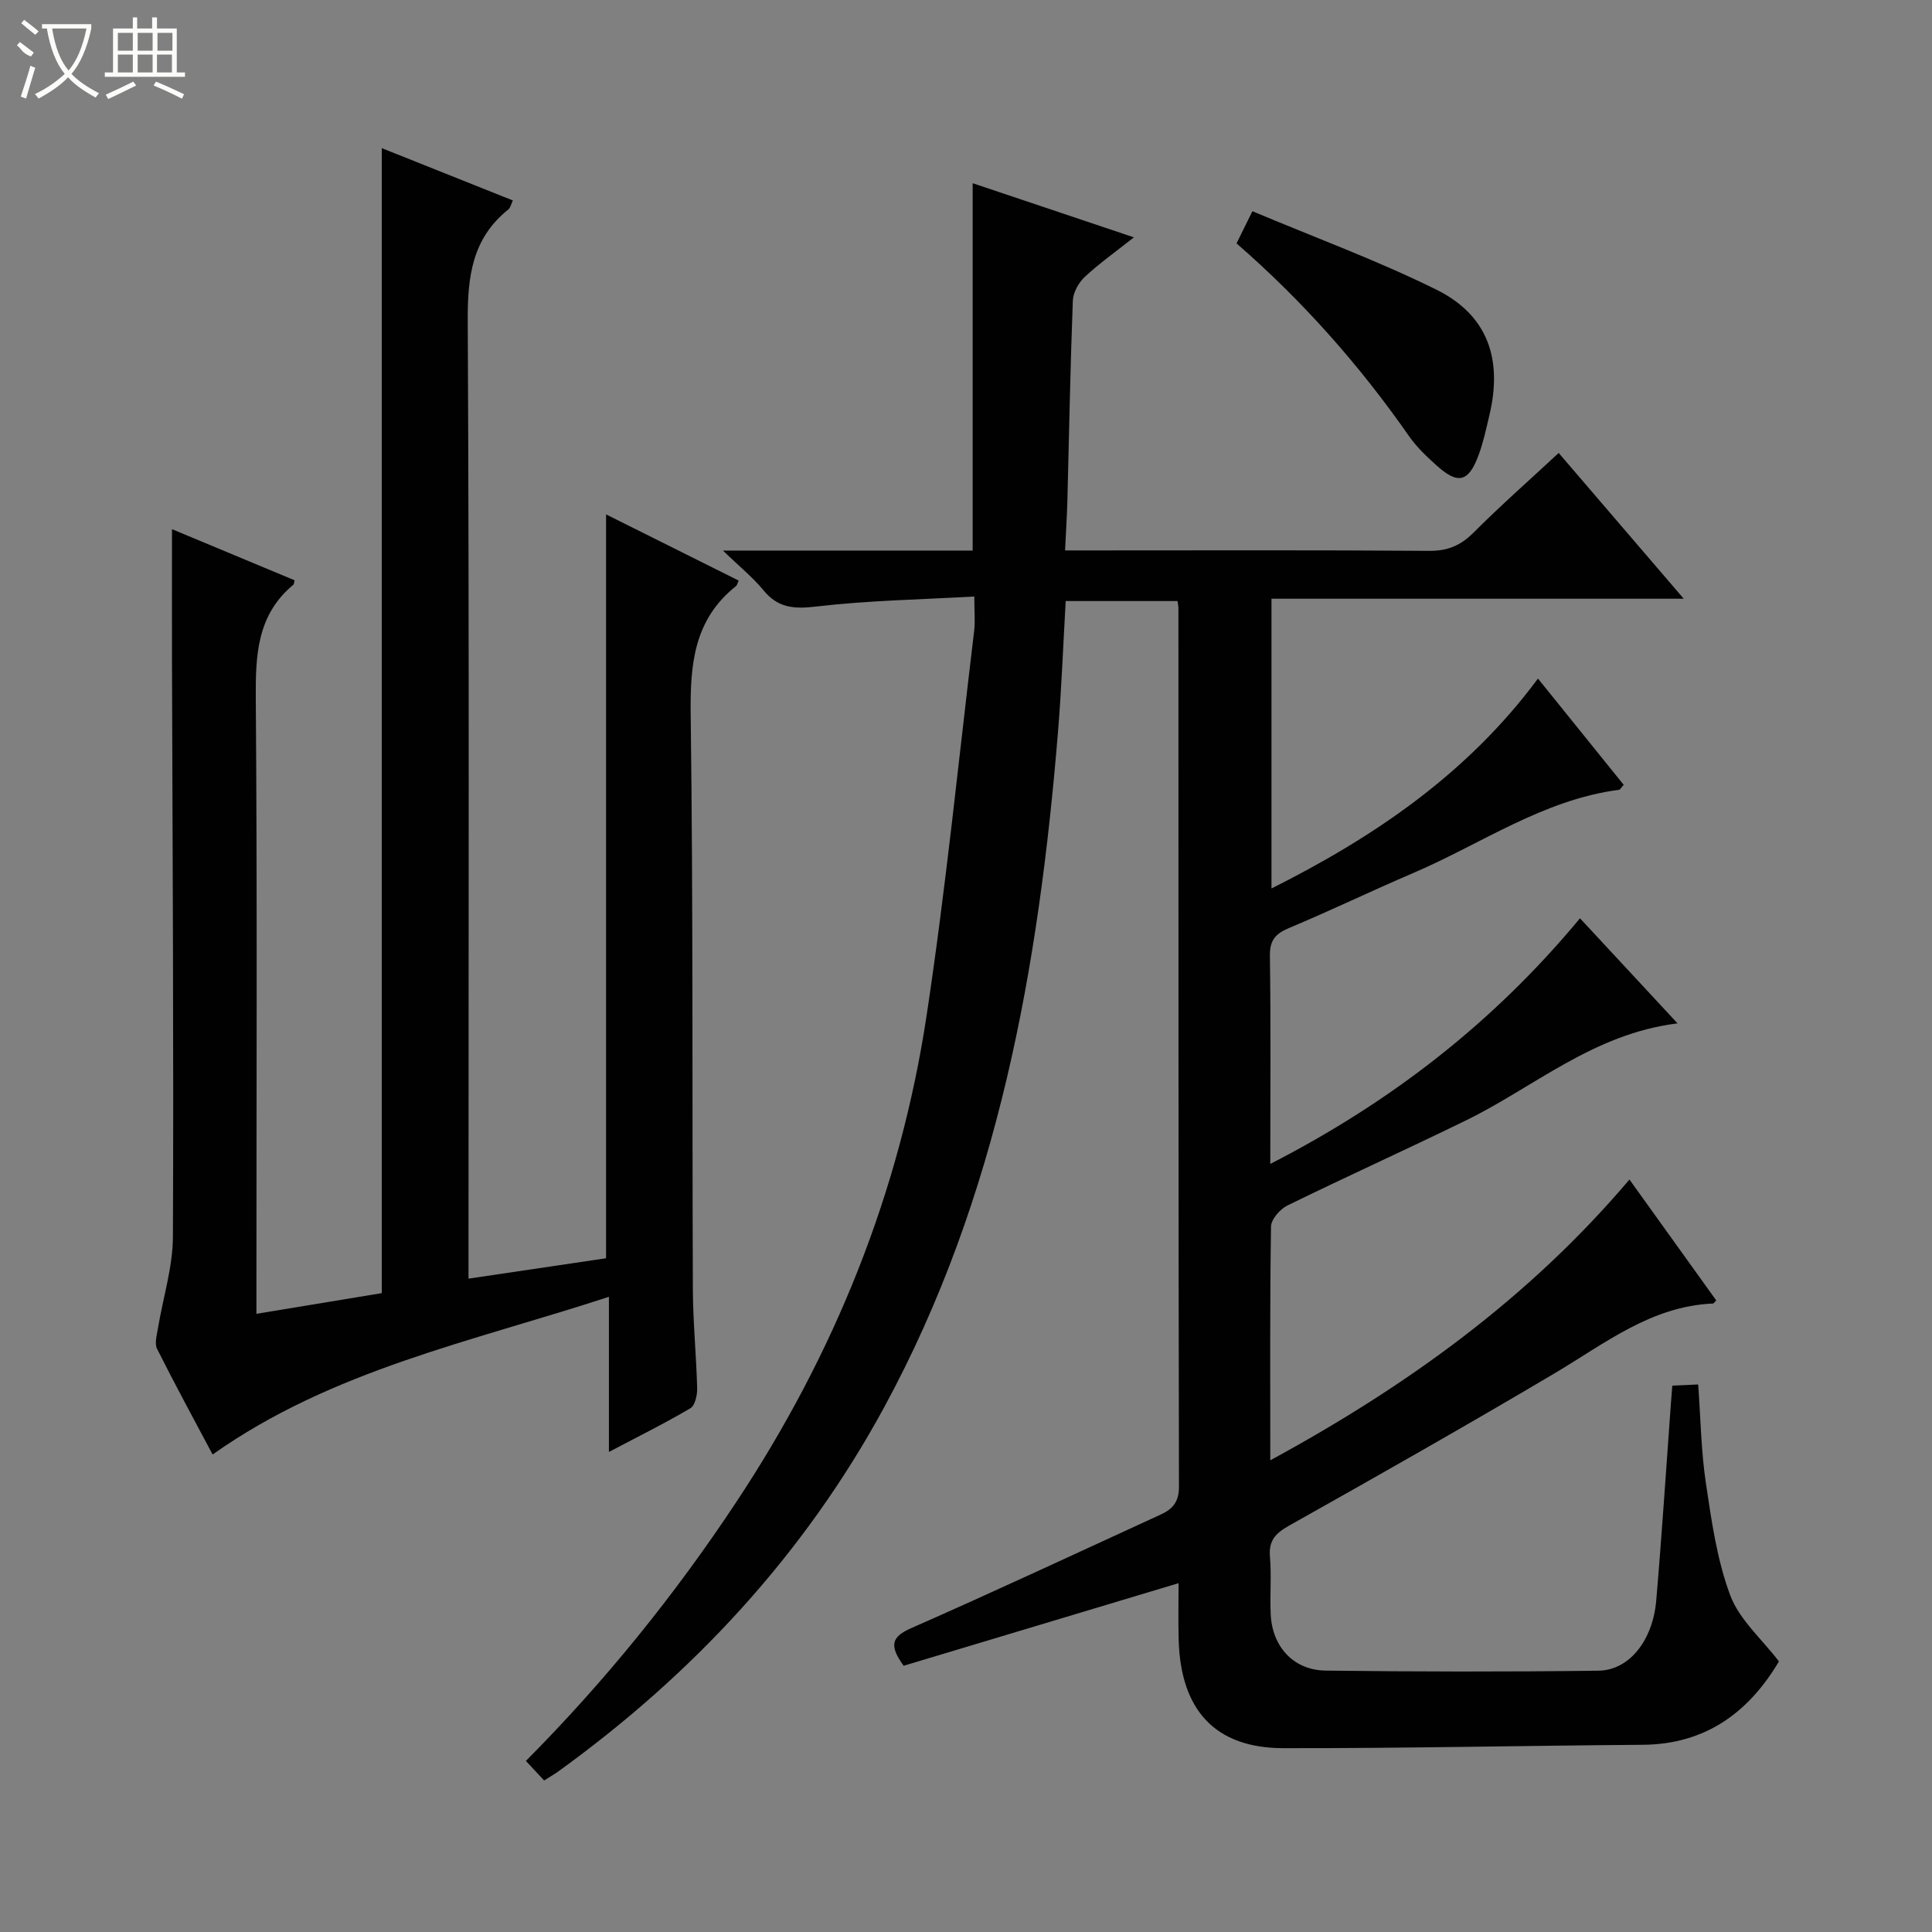 <svg enable-background="new 0 0 400 400" viewBox="0 0 400 400" xmlns="http://www.w3.org/2000/svg"><rect x="0" y="0" width="400" height="400" fill="#808080" stroke="none"/><g fill="#010102"><path d="m112.66 368.63c-1.41-1.51-2.53-2.71-3.78-4.05 16.38-16.48 30.77-34.29 43.51-53.52 20.43-30.82 33.95-64.36 39.46-100.85 3.99-26.42 6.64-53.05 9.84-79.59.23-1.95.03-3.95.03-7.12-11.02.63-21.96.81-32.76 2.08-4.61.54-7.9.29-10.91-3.39-2.16-2.64-4.88-4.82-8.37-8.2h51.7c0-25.55 0-50.59 0-76.06 10.88 3.65 21.7 7.28 33.38 11.21-3.86 3.06-7.21 5.42-10.18 8.2-1.27 1.19-2.4 3.22-2.46 4.92-.53 13.8-.77 27.61-1.13 41.42-.09 3.26-.3 6.51-.48 10.28h5.9c23.17 0 46.33-.09 69.5.09 3.83.03 6.52-1.12 9.19-3.8 5.53-5.53 11.4-10.71 17.61-16.47 8.43 9.83 16.79 19.58 25.89 30.18-29.08 0-57.1 0-85.35 0v59.99c21.53-10.8 40.66-23.89 55.17-43.46 6.14 7.61 11.97 14.83 17.75 22-.52.57-.72 1-.97 1.03-15.73 2.05-28.58 11.24-42.7 17.27-8.56 3.66-16.95 7.72-25.54 11.31-2.83 1.19-4.09 2.5-4.04 5.76.2 14.1.08 28.21.08 43.12 25.08-12.87 46.27-29.34 64.12-50.86 6.69 7.21 13.07 14.08 20.2 21.76-17.46 2.15-29.68 13.2-43.89 20.13-12.24 5.98-24.67 11.59-36.9 17.58-1.52.75-3.36 2.86-3.38 4.36-.25 15.82-.15 31.65-.15 48.39 28.31-15.38 53.57-33.6 74.36-58.13 6.23 8.68 12.12 16.89 17.97 25.03-.44.44-.54.64-.65.64-12.82.54-22.41 8.28-32.8 14.44-18.16 10.76-36.53 21.18-54.94 31.52-2.83 1.59-4.3 3.07-4.01 6.46.34 3.97-.04 8 .16 11.99.33 6.66 4.73 11.5 11.37 11.59 18.83.24 37.67.26 56.49.02 6.35-.08 11.24-6.25 11.95-14.49 1.17-13.58 2.04-27.19 3.04-40.79.08-1.14.18-2.28.29-3.74 1.79-.08 3.39-.15 5.36-.24.51 7 .6 13.79 1.6 20.45 1.17 7.83 2.29 15.86 5.04 23.21 1.87 5.01 6.49 8.99 10.08 13.68-6.13 10.33-14.97 17.16-28.2 17.26-24.81.18-49.62.74-74.42.7-14.08-.02-21.26-7.84-21.66-22.44-.11-3.99-.02-7.98-.02-11.72-19.16 5.75-38.14 11.46-56.92 17.1-3.08-4.26-2.48-6.01 1.59-7.8 17.32-7.62 34.48-15.64 51.68-23.53 2.41-1.1 3.74-2.62 3.73-5.71-.12-60.67-.1-121.33-.11-182 0-.33-.08-.66-.18-1.4-7.49 0-15.05 0-23.16 0-.51 8.91-.85 18-1.59 27.06-3.99 48.69-12.34 96.33-36.02 139.91-16.57 30.5-39.65 55.33-67.75 75.57-.67.45-1.38.86-2.62 1.65z"/><path d="m125.48 106.5c9.43 4.71 18.44 9.21 27.45 13.7-.26.56-.32.97-.55 1.15-8.74 6.93-9.52 16.25-9.38 26.67.52 39.65.29 79.3.45 118.95.03 6.81.71 13.62.89 20.43.04 1.41-.43 3.58-1.4 4.16-5.24 3.1-10.71 5.8-16.87 9.05 0-10.94 0-21.13 0-32.12-28.4 9.3-57.27 15.12-82.05 32.65-3.72-7-7.73-14.37-11.5-21.87-.55-1.1-.06-2.8.17-4.19 1.04-6.34 3.08-12.67 3.11-19.01.18-39.65-.08-79.3-.19-118.95-.02-8.96 0-17.91 0-27.56 8.31 3.47 16.87 7.04 25.38 10.58-.15.58-.13.81-.23.9-7.62 6.31-7.87 14.73-7.8 23.82.31 40.15.13 80.31.13 120.46v6.69c9.02-1.49 17.59-2.9 25.95-4.28 0-79.13 0-157.97 0-237.06 8.72 3.48 17.78 7.1 27.14 10.83-.38.8-.5 1.52-.93 1.86-7.49 5.99-8.46 13.88-8.41 23.02.32 64 .16 127.98.16 191.96v6.39c9.74-1.44 19.01-2.82 28.48-4.22 0-51.18 0-102.22 0-154.01z"/><path d="m256.01 50.39c.93-1.89 1.79-3.62 3.29-6.66 12.9 5.43 25.81 10.17 38.07 16.23 10.61 5.25 13.79 14.33 10.98 26.06-.65 2.73-1.23 5.51-2.2 8.14-2.07 5.64-4.24 6.21-8.61 2.31-2.1-1.88-4.21-3.87-5.81-6.16-10.23-14.68-21.99-27.97-35.72-39.92z"/></g><path d="m6.4 11.7c-2-.8-1.9-1.6-2.9-2.3l.6-.7c.9.7 1.9 1.4 2.9 2.2zm-2.1 8.3c.7-2.1 1.4-4.2 2-6.4.2.1.6.3 1 .4-.7 2.3-1.3 4.4-1.9 6.4zm3-12.8c-1.1-.9-2.1-1.7-2.9-2.4l.6-.7c1 .8 2 1.5 3 2.4zm1.4-1.3v-.9h10.2v.9c-.9 4.2-2.3 7.3-4.1 9.4 1.3 1.4 3.2 2.7 5.7 4-.2.2-.4.5-.7.9-2.5-1.4-4.4-2.7-5.7-4.2-1.4 1.5-3.5 3-6.1 4.4 0 0 0 0-.1-.1-.3-.4-.5-.7-.7-.8 2.7-1.3 4.7-2.8 6.2-4.2-1.8-2.2-3-5.3-3.7-9.4zm9.2 0h-7.1c.6 3.8 1.7 6.7 3.4 8.7 1.7-2 2.9-4.8 3.7-8.7z" fill="#fbfcfa"/><path d="m31.6 3.6h.9v2.3h4.1v9.1h1.7v.9h-16.6v-.9h1.7v-9.1h4.1v-2.3h.9v2.3h3.1v-2.3zm-4 13.3.6.8c-1.9.9-3.8 1.9-5.8 2.8-.2-.3-.3-.6-.5-.9 2-.9 3.9-1.8 5.7-2.7zm-3.2-10.1v3.7h3.1v-3.7zm0 4.5v3.7h3.1v-3.7zm4.1-4.5v3.7h3.1v-3.7zm0 4.5v3.7h3.1v-3.7zm9.1 9.1c-2.1-1.1-4.1-2-5.8-2.7l.5-.8c2.2.9 4.1 1.8 5.8 2.6l-.4.9zm-1.9-13.6h-3.1v3.7h3.1zm-3.2 4.5v3.7h3.1v-3.7z" fill="#fbfcfa"/></svg>